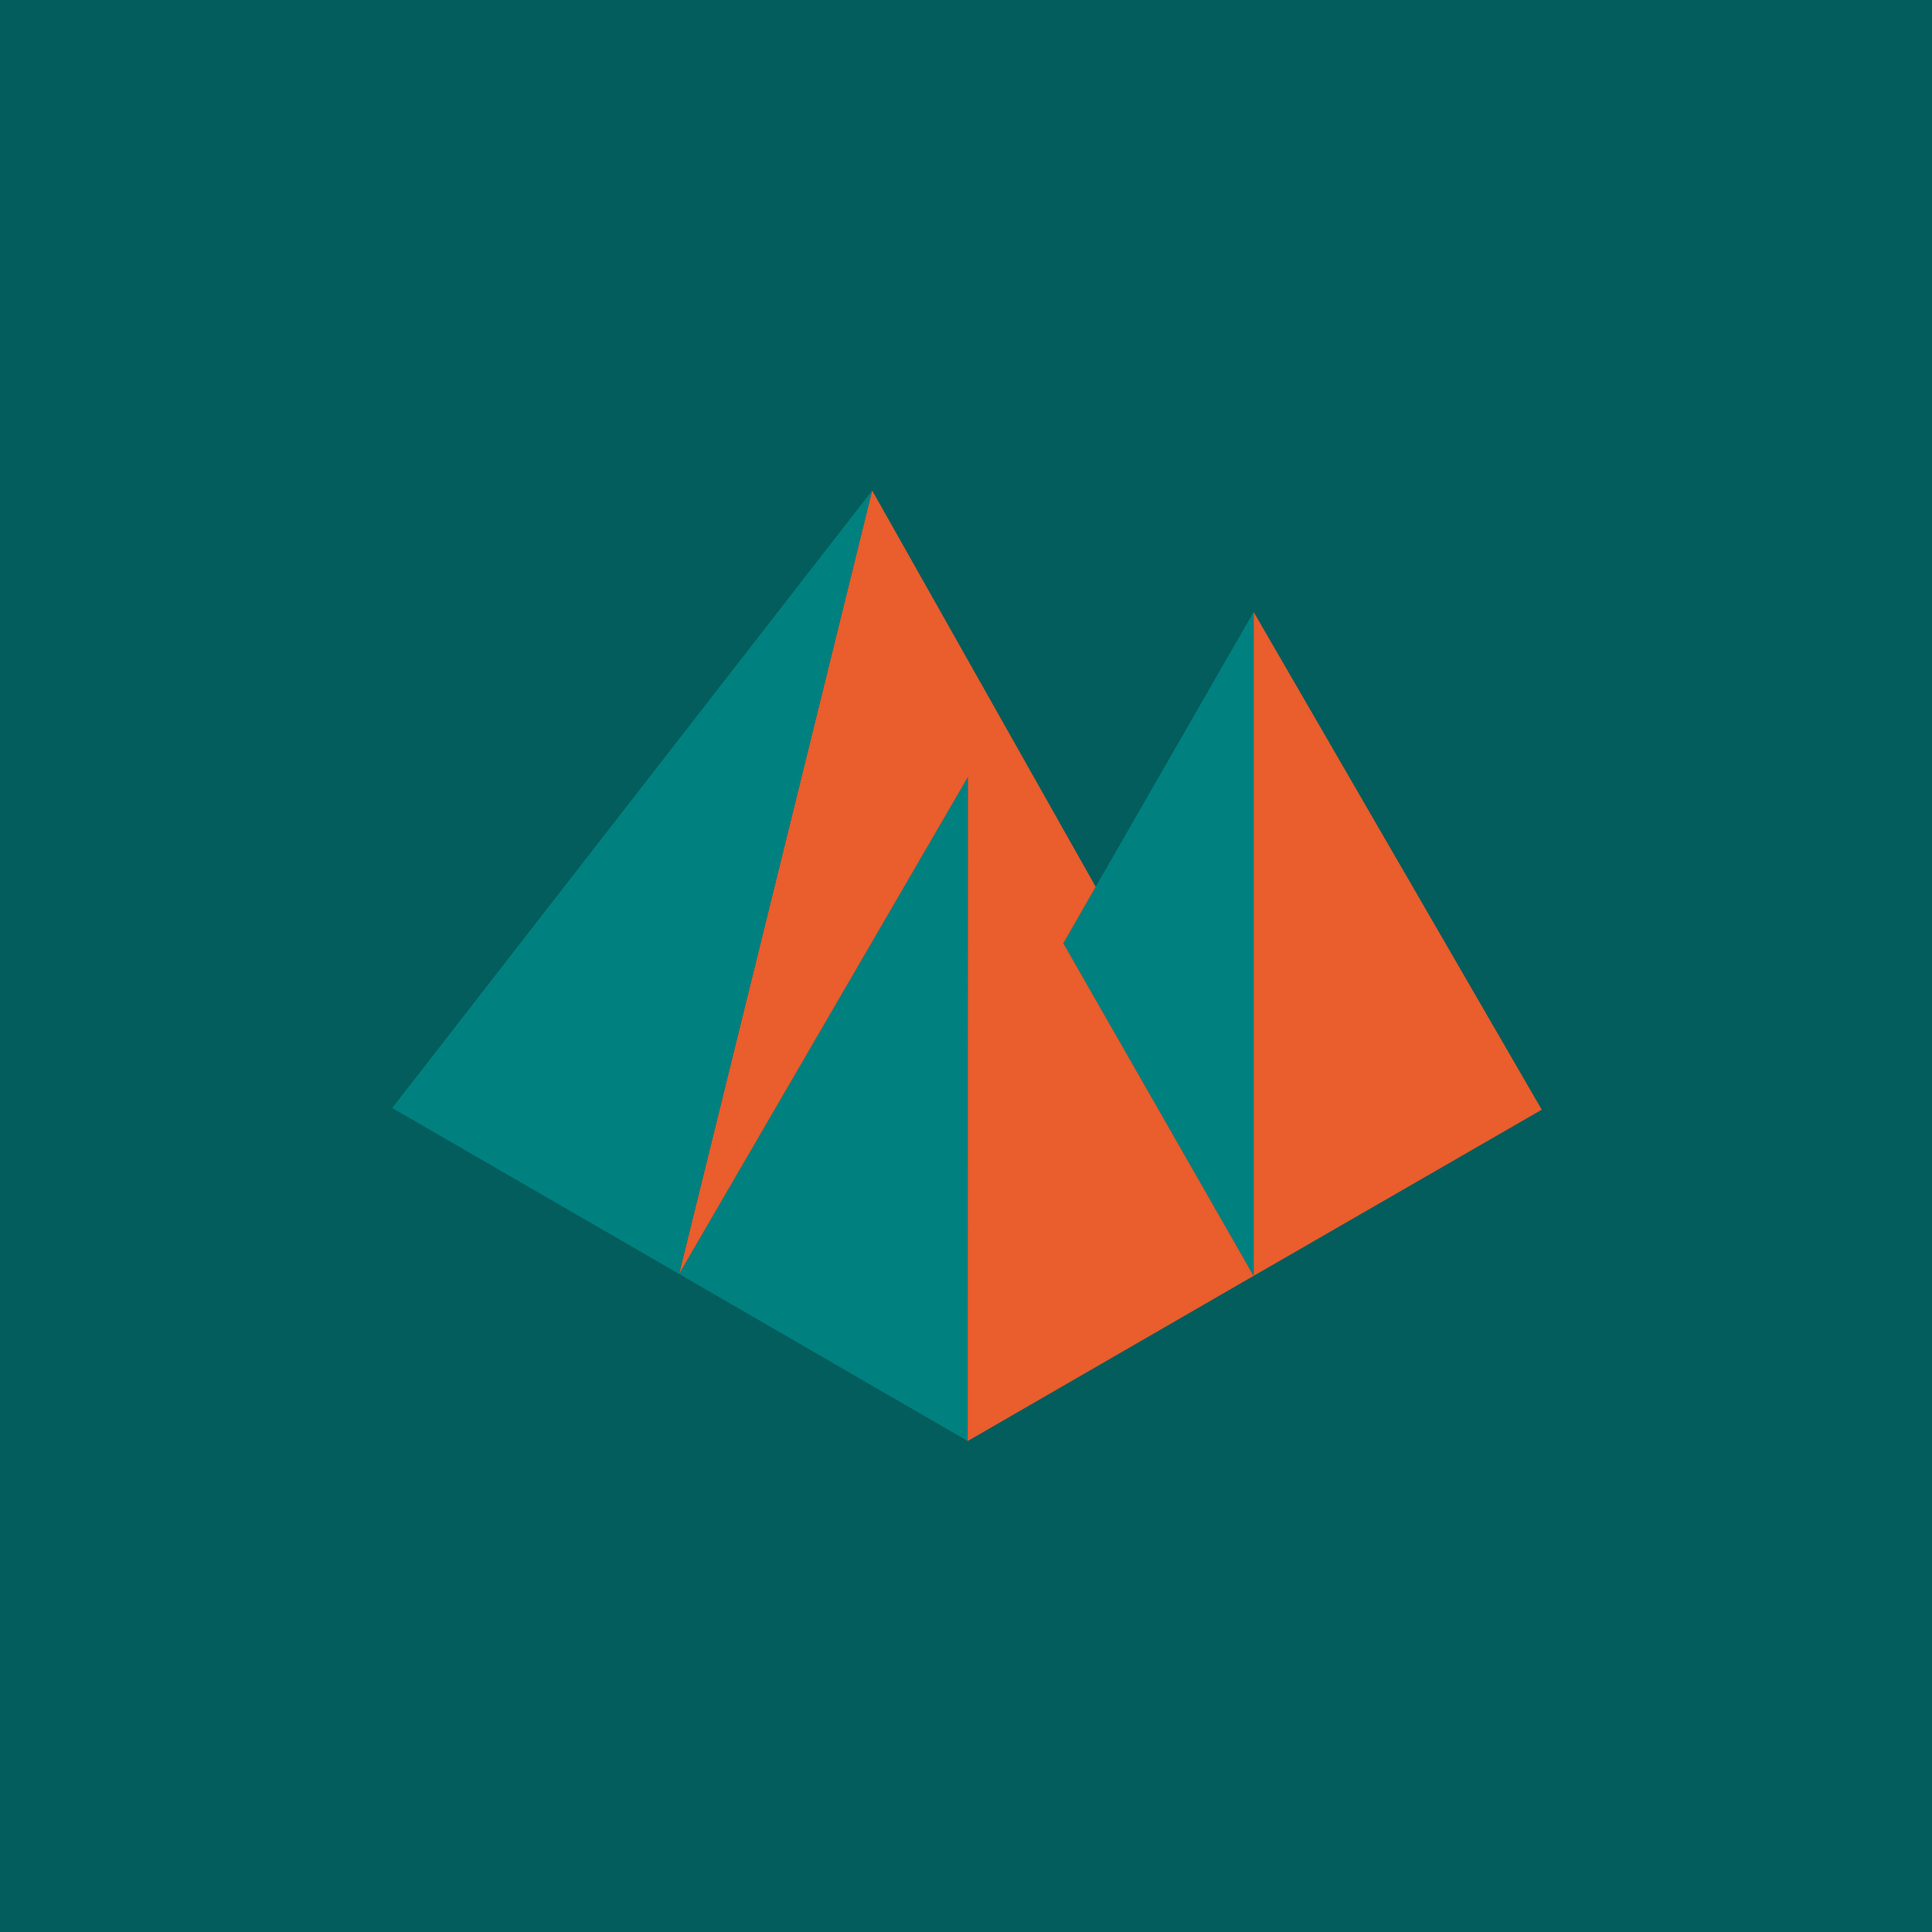 <!-- Generator: Adobe Illustrator 18.0.0, SVG Export Plug-In  -->
<svg version="1.1"
	 xmlns="http://www.w3.org/2000/svg" xmlns:xlink="http://www.w3.org/1999/xlink" xmlns:a="http://ns.adobe.com/AdobeSVGViewerExtensions/3.0/"
	 x="0px" y="0px" width="800px" height="800px" viewBox="0 0 800 800" enable-background="new 0 0 800 800" xml:space="preserve">
<defs>
</defs>
<rect fill="#035D5D" width="800" height="800"/>
<g id="XMLID_1_">
	<g id="XMLID_2_">
		<g>
			<polygon fill="#EA5D2C" points="519.1,527.2 519.1,253.4 638.4,459.5 519.1,528.3 			"/>
			<polygon fill="#018080" points="519.1,527.2 519.1,528.3 518.1,526.6 			"/>
			<polygon fill="#018080" points="518.1,526.6 440.3,390.6 453.7,367.2 519.1,253.4 519.1,527.2 			"/>
			<polygon fill="#018080" points="400.8,321.7 400.7,596.7 281.2,527.5 			"/>
			<polygon fill="#EA5D2C" points="361.2,203.2 453.7,367.2 440.3,390.6 518.1,526.6 519.1,528.3 400.7,596.7 400.8,321.7 
				281.2,527.5 281.2,527.5 361.1,203.2 			"/>
			<polygon fill="#018080" points="162.4,458.8 361.1,203.2 281.2,527.5 			"/>
			<polygon fill="#EA5D2C" points="281.2,527.5 281.1,527.6 281.2,527.5 			"/>
		</g>
		<g>
		</g>
	</g>
</g>
</svg>

